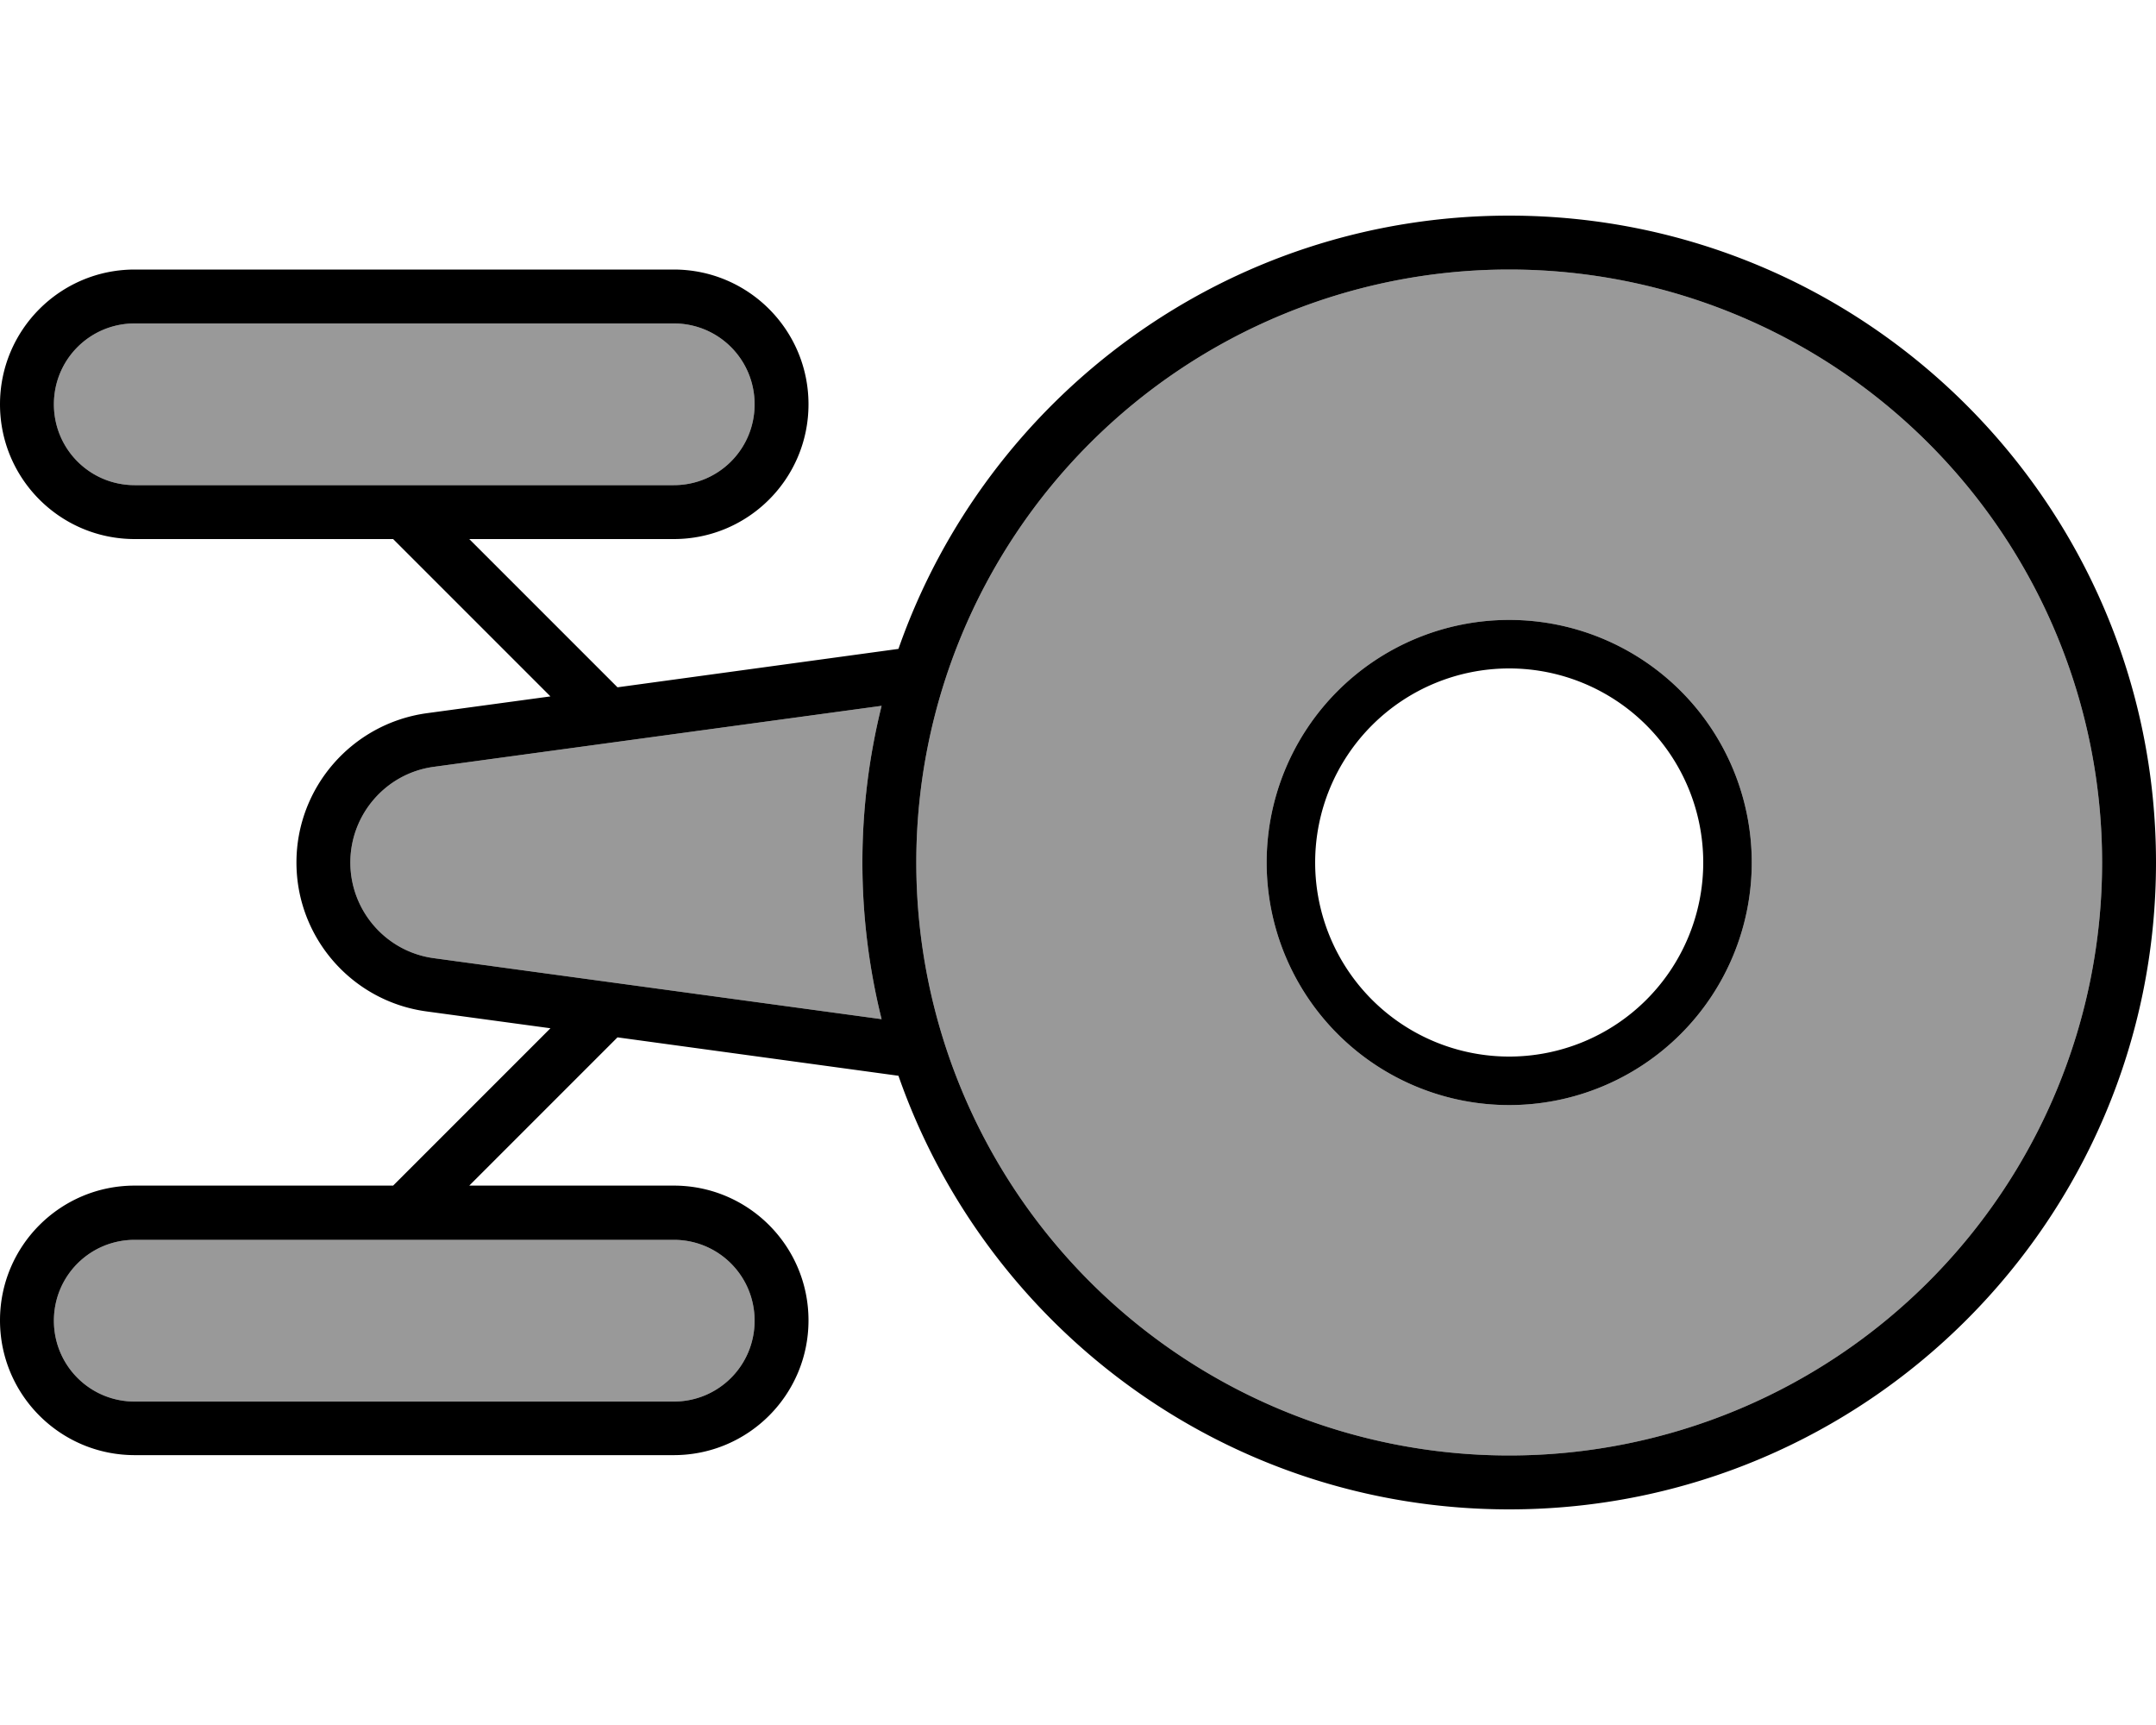 <svg fill="currentColor" xmlns="http://www.w3.org/2000/svg" viewBox="0 0 640 512"><!--! Font Awesome Pro 7.1.0 by @fontawesome - https://fontawesome.com License - https://fontawesome.com/license (Commercial License) Copyright 2025 Fonticons, Inc. --><path opacity=".4" fill="currentColor" d="M16 120c0 13.3 10.7 24 24 24l160 0c13.3 0 24-10.7 24-24s-10.7-24-24-24L40 96c-13.3 0-24 10.7-24 24zm0 272c0 13.3 10.7 24 24 24l160 0c13.3 0 24-10.7 24-24s-10.7-24-24-24L40 368c-13.3 0-24 10.7-24 24zm88-136c0 14.3 10.6 26.5 24.8 28.4l132.9 18.1C258 287.6 256 272 256 256s2-31.6 5.7-46.5L128.8 227.6C114.6 229.5 104 241.7 104 256zm168 0a176 176 0 1 0 352 0 176 176 0 1 0 -352 0zm248 0a72 72 0 1 1 -144 0 72 72 0 1 1 144 0z"/><path fill="currentColor" d="M448 80a176 176 0 1 1 0 352 176 176 0 1 1 0-352zm0 368c106 0 192-86 192-192S554 64 448 64c-83.8 0-155.1 53.7-181.3 128.6l-83.4 11.4-1.7-1.7-42.3-42.3 60.7 0c22.1 0 40-17.9 40-40s-17.9-40-40-40L40 80C17.9 80 0 97.9 0 120s17.9 40 40 40l76.7 0 46.7 46.7-36.8 5C104.5 214.8 88 233.7 88 256s16.5 41.2 38.6 44.2l36.8 5-46.7 46.7-76.7 0c-22.1 0-40 17.9-40 40s17.9 40 40 40l160 0c22.1 0 40-17.9 40-40s-17.9-40-40-40l-60.7 0 42.3-42.3 1.7-1.7 83.4 11.4C292.9 394.3 364.2 448 448 448zM128.8 227.6l132.9-18.1C258 224.4 256 240 256 256s2 31.6 5.7 46.5L128.8 284.4C114.6 282.5 104 270.3 104 256s10.6-26.5 24.8-28.4zM40 96l160 0c13.3 0 24 10.7 24 24s-10.7 24-24 24L40 144c-13.3 0-24-10.7-24-24S26.7 96 40 96zM16 392c0-13.3 10.7-24 24-24l160 0c13.3 0 24 10.7 24 24s-10.7 24-24 24L40 416c-13.3 0-24-10.7-24-24zM390.4 256a57.6 57.6 0 1 1 115.2 0 57.6 57.6 0 1 1 -115.2 0zM520 256a72 72 0 1 0 -144 0 72 72 0 1 0 144 0z"/></svg>